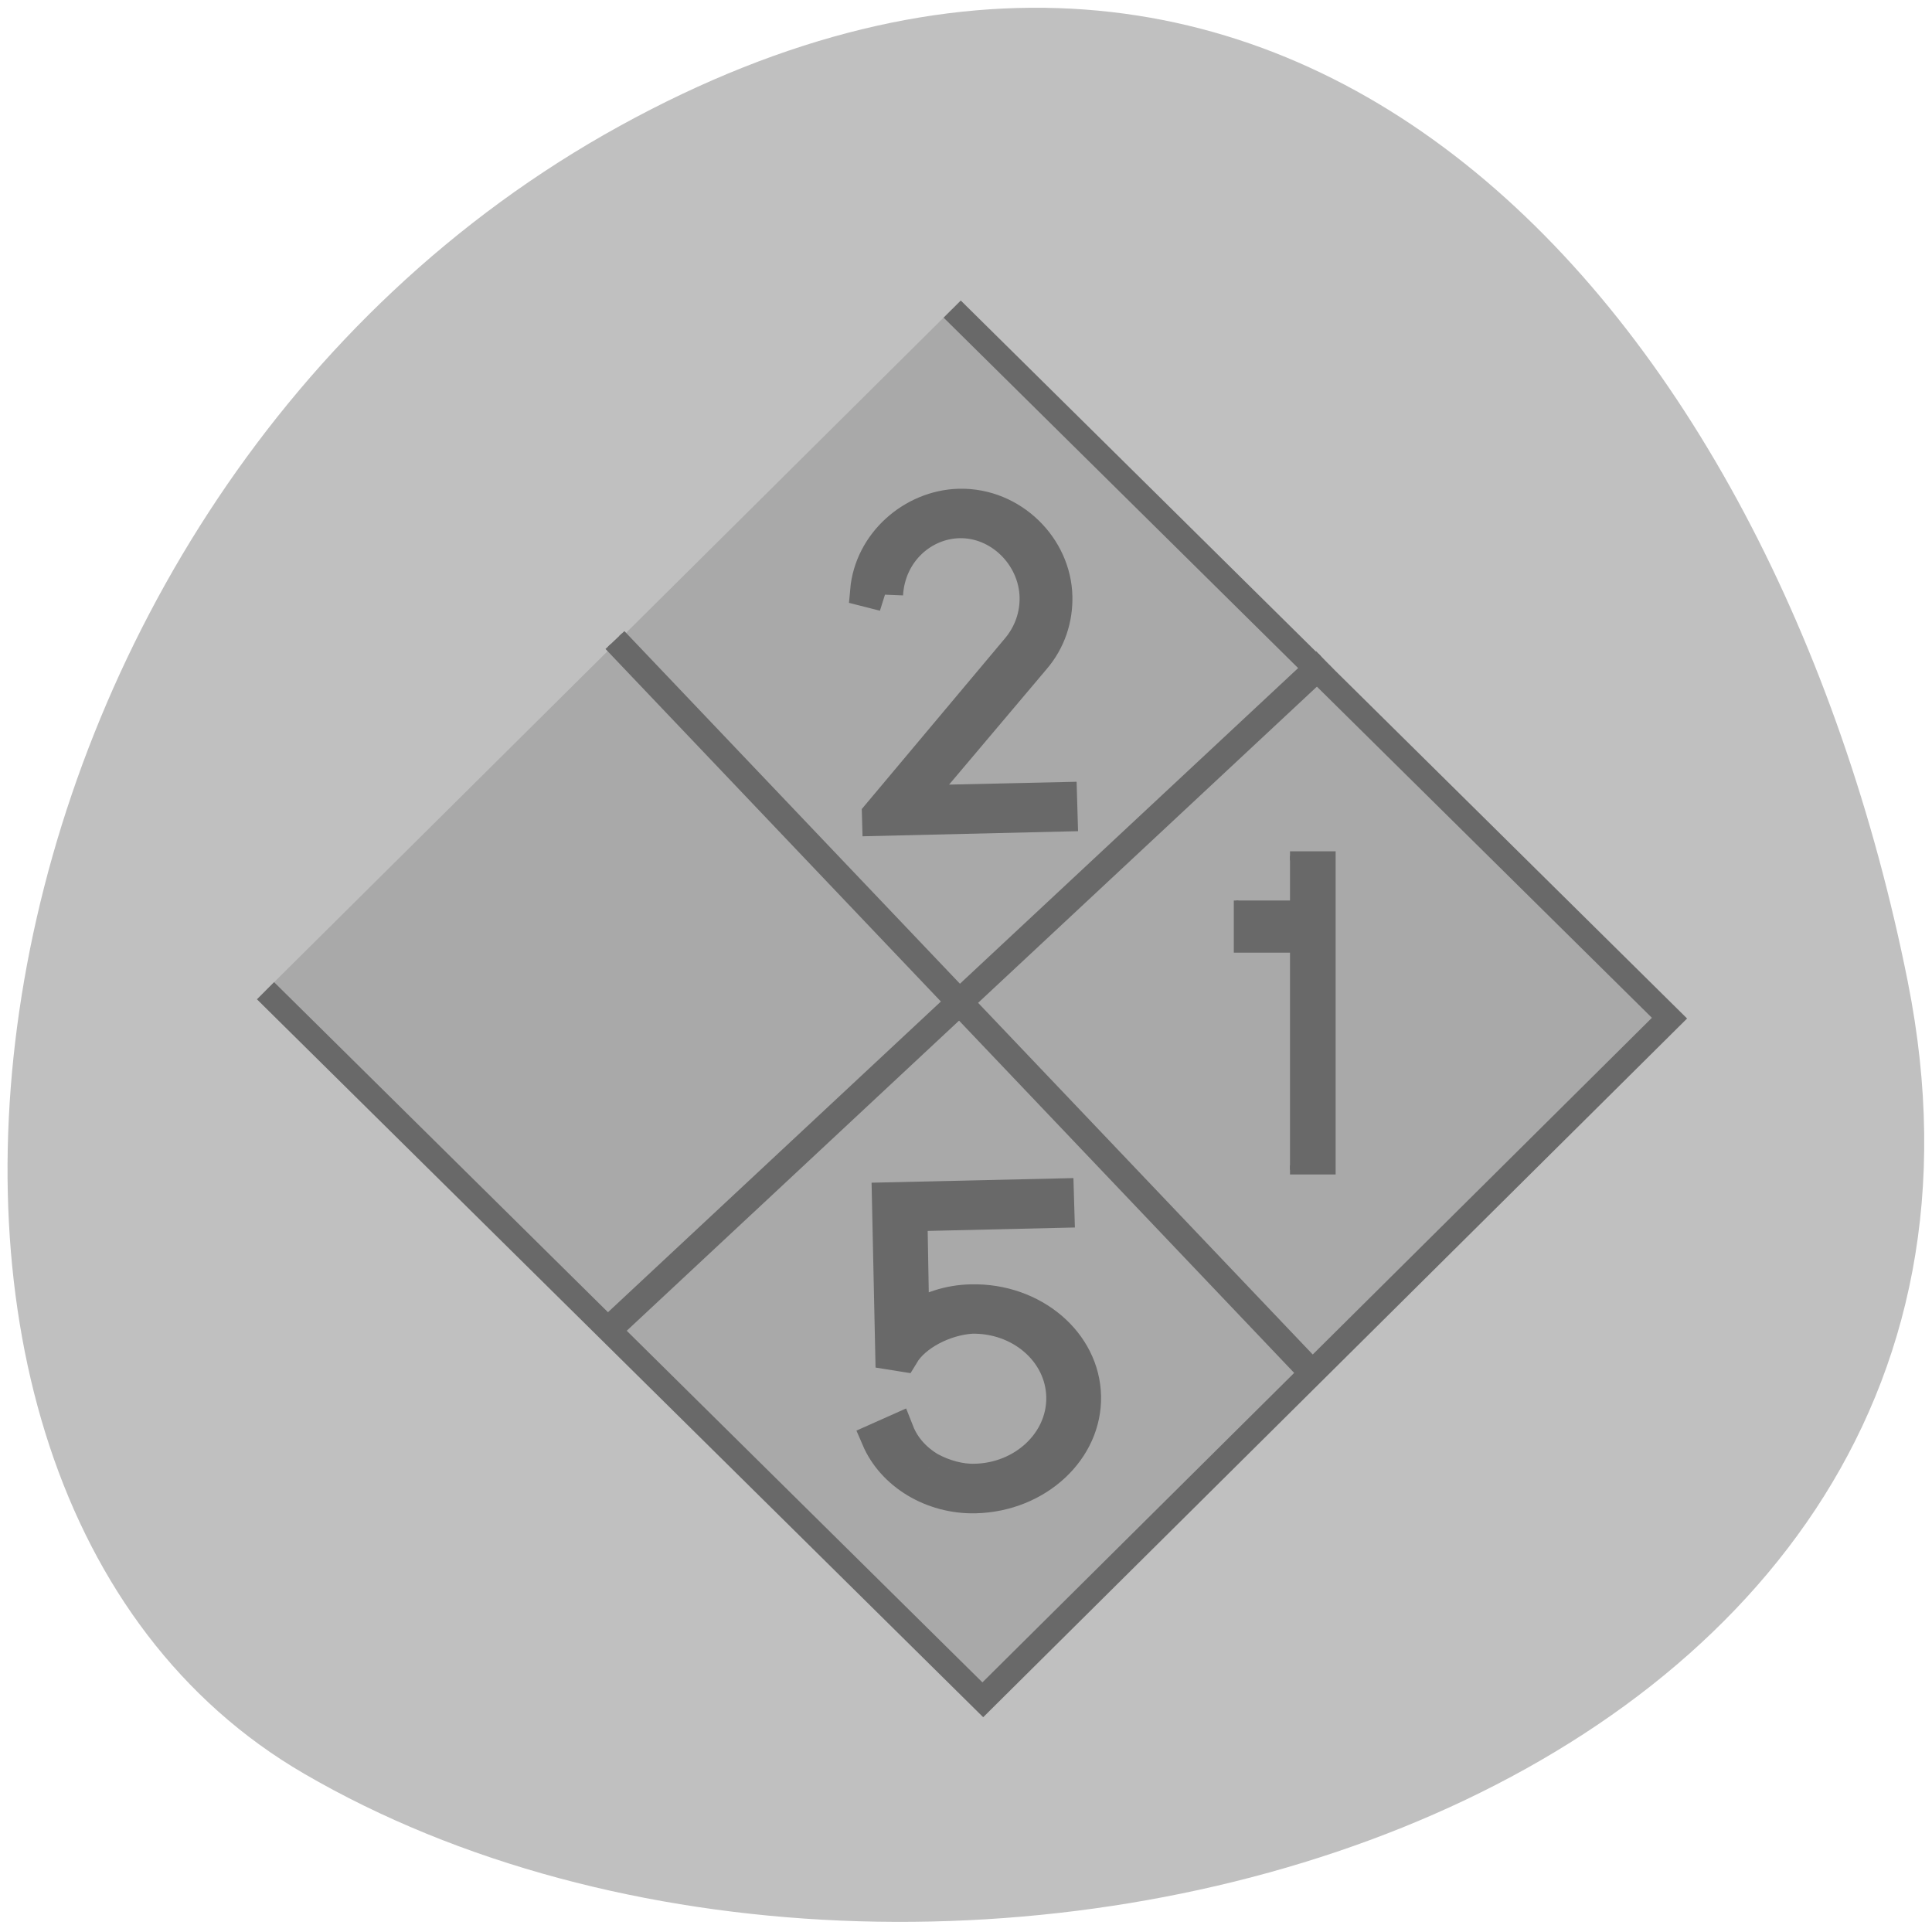 <svg xmlns="http://www.w3.org/2000/svg" viewBox="0 0 256 256"><path d="m 252.79 130.08 c 22.16 110.9 -129.92 153 -212.5 104.94 c -65.813 -38.27 -47 -169.44 41.832 -218.33 c 88.83 -48.895 152.88 24.395 170.67 113.39" fill="#c0c0c0"/><g stroke="#696969"><g fill="#a9a9a9"><path d="m 5.139 44.13 l 38.936 -1.247 l -1.147 -38.945 l -38.936 1.247" transform="matrix(2.364 2.485 -2.406 2.246 129.21 19.39)" stroke-width="0.976"/><g transform="matrix(4.197 -0.098 0.082 3.811 -19.92 51.661)"><path d="m 32.529 7.957 c 0.103 -1.463 1.186 -2.474 2.392 -2.475 c 1.33 0.001 2.427 1.248 2.429 2.682 c -0.002 0.633 -0.208 1.258 -0.615 1.766 l -4.508 5.657 l 0.001 0.175 l 5.658 -0.002 l -0.004 -0.574 l -4.65 -0.005 l 3.897 -4.858 c 0.509 -0.621 0.742 -1.391 0.742 -2.157 c 0 -1.739 -1.33 -3.26 -2.939 -3.257 c -1.41 0.002 -2.759 1.22 -2.926 2.893 l 0.523 0.161" stroke-width="1.146"/><path d="m 33.3 38.36 c -0.466 -0.324 -0.819 -0.764 -1 -1.305 l -0.506 0.233 c 0.452 1.237 1.652 2.082 2.973 2.084 c 1.906 0 3.455 -1.524 3.456 -3.399 c -0.002 -1.875 -1.551 -3.397 -3.452 -3.397 c -0.675 -0.001 -1.314 0.207 -1.918 0.634 l 0.013 -3.69 h 4.641 l -0.004 -0.553 l -5.212 -0.003 v 5.368 l 0.222 0.045 c 0.385 -0.669 1.343 -1.207 2.258 -1.249 c 1.593 0.003 2.888 1.277 2.887 2.846 c -0.001 1.563 -1.296 2.842 -2.889 2.84 c -0.506 0.003 -1.029 -0.18 -1.465 -0.454" stroke-width="1.165"/></g></g><g fill="#696969" fill-rule="evenodd"><path d="m 4.445 23.823 l 38.634 -0.005 v 0.771 h -38.629" transform="matrix(2.364 2.485 -2.406 2.246 129.21 19.39)" stroke-width="0.281"/><path d="m 4.061 -24.13 l 39.503 0.004 l 0.002 0.739 l -39.504 -0.003" transform="matrix(-2.406 2.246 -2.364 -2.485 129.21 19.39)" stroke-width="0.279"/><path d="m 12.381 28.09 h 1.613 v 12.432 h -1.613" transform="matrix(3.37 0 0 3.347 129.21 19.39)" stroke-width="0.362"/><path d="m 29.857 -12.827 h 1.974 v 2.565 h -1.974" transform="matrix(0 3.347 -3.37 0 129.21 19.39)" stroke-width="0.182"/></g></g></svg>